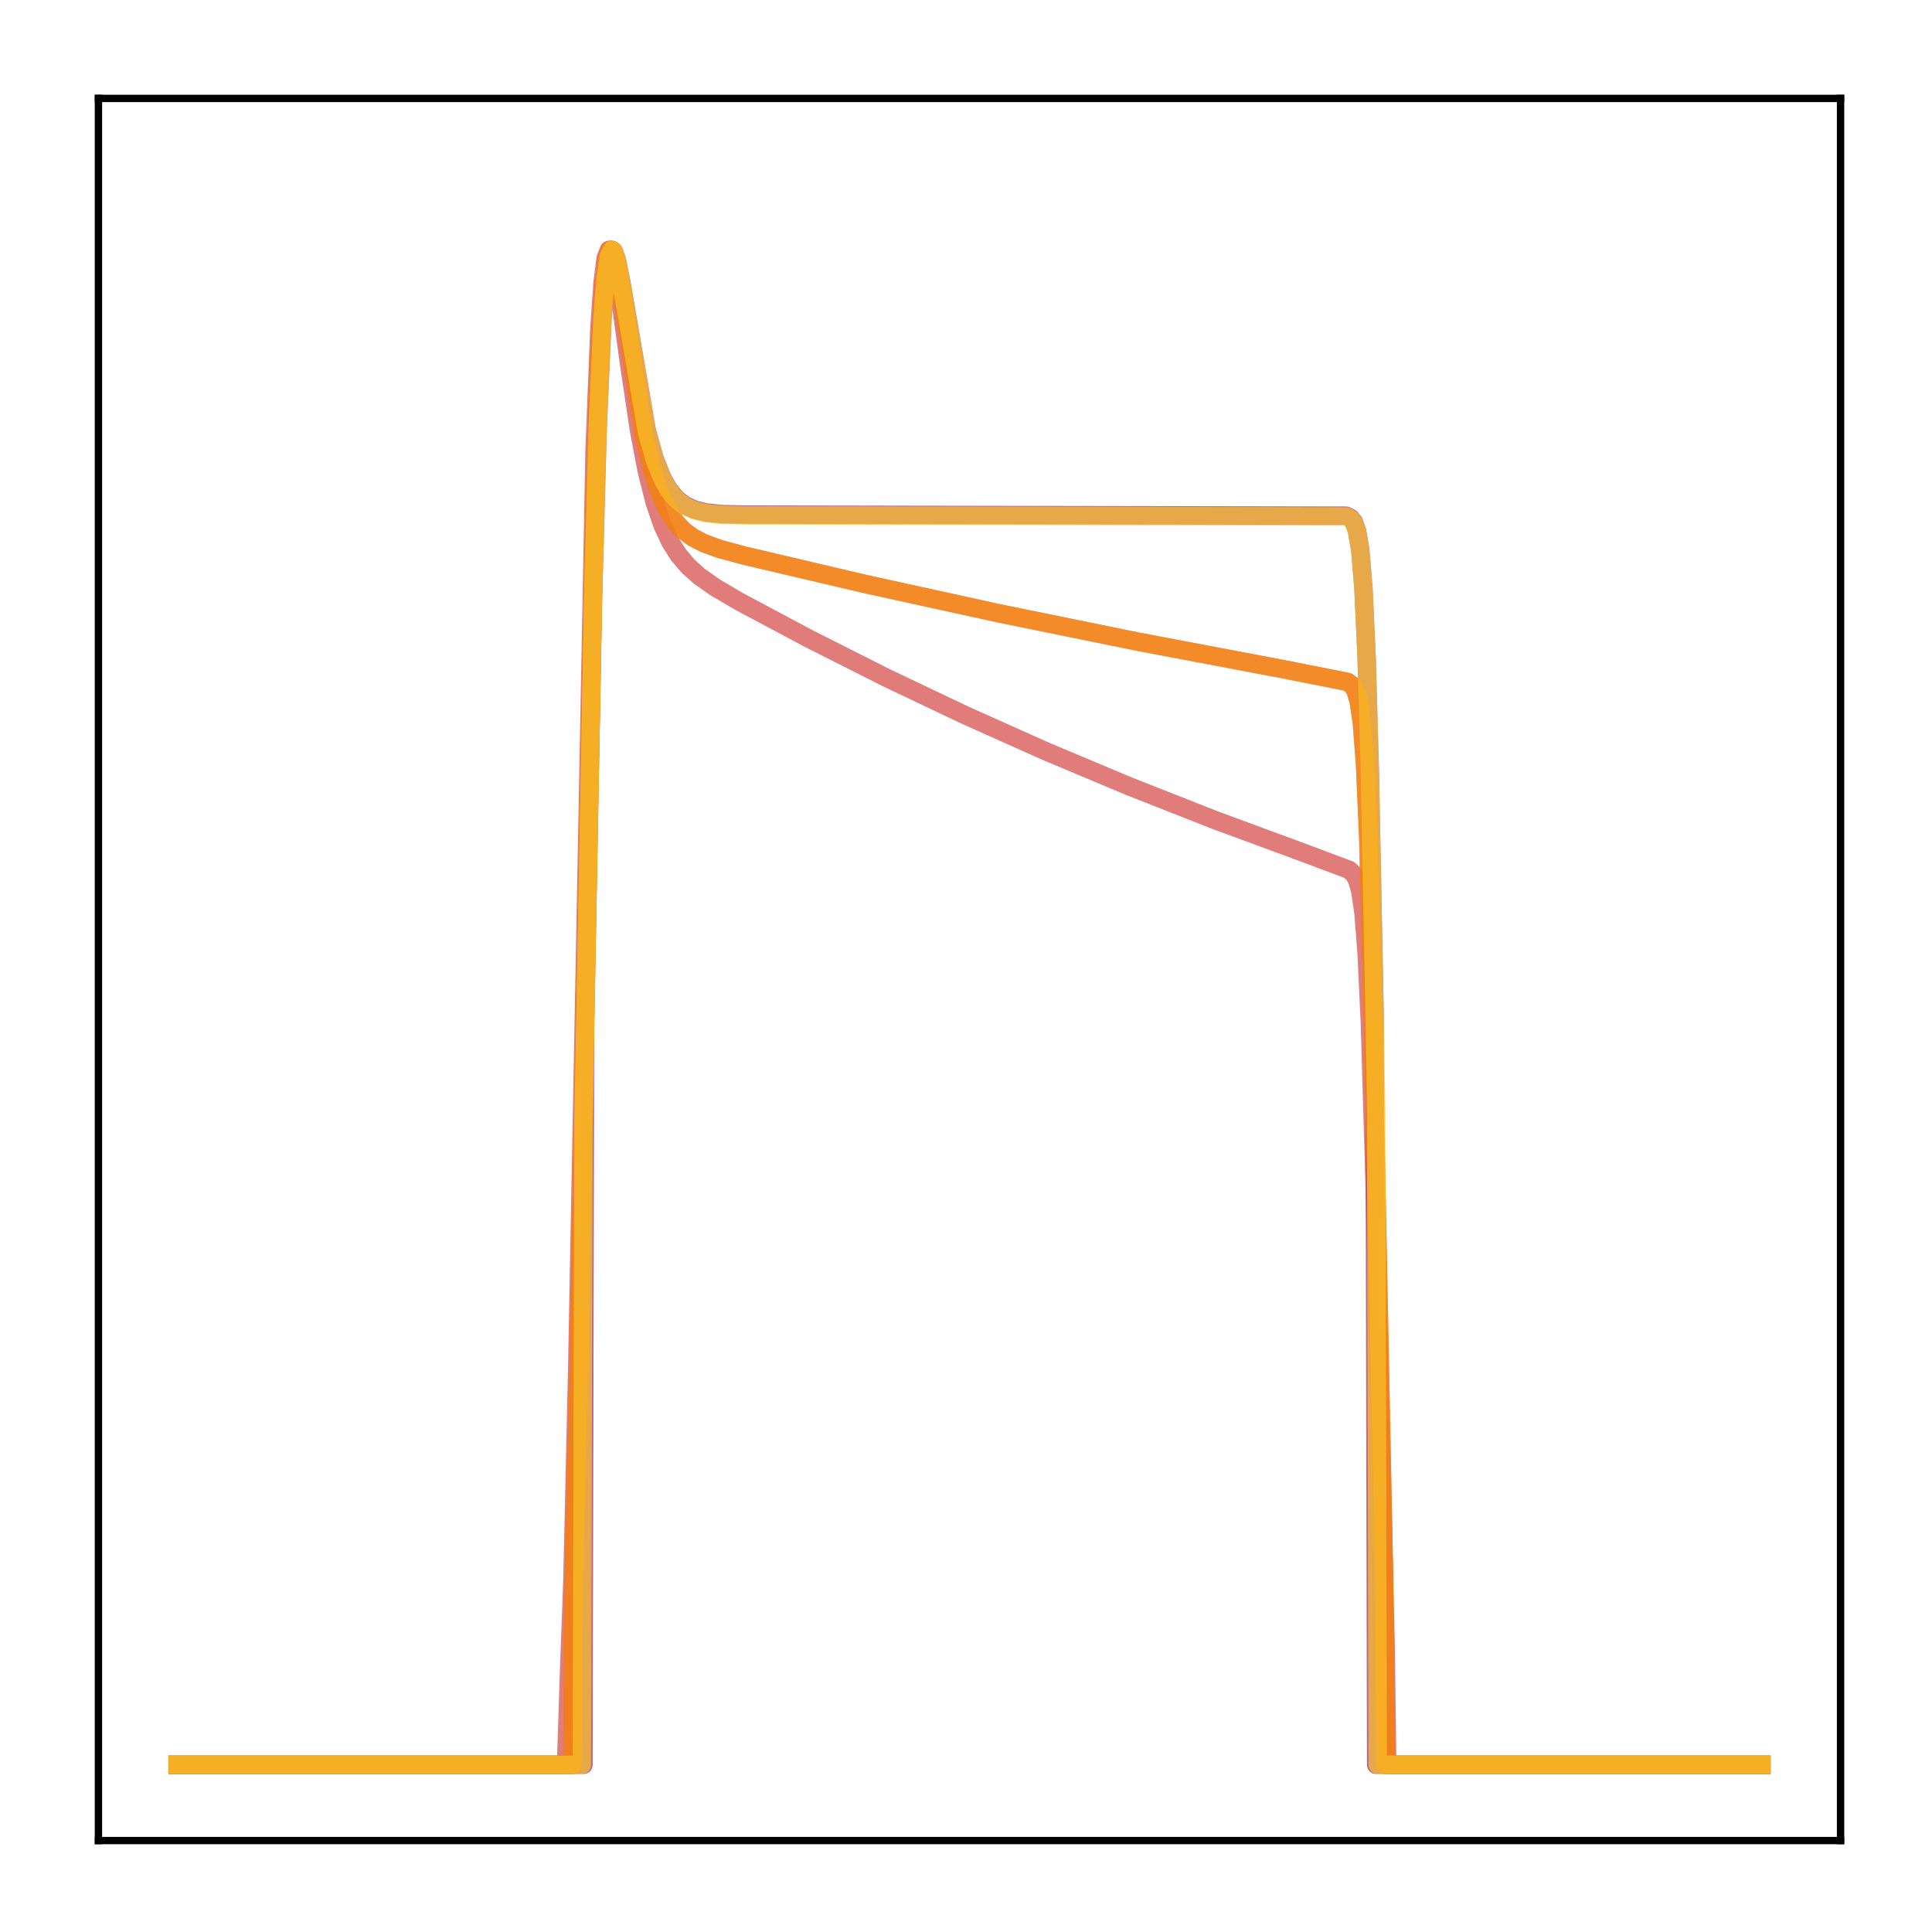 <?xml version="1.0" encoding="utf-8" standalone="no"?>
<!DOCTYPE svg PUBLIC "-//W3C//DTD SVG 1.1//EN"
  "http://www.w3.org/Graphics/SVG/1.1/DTD/svg11.dtd">
<!-- Created with matplotlib (http://matplotlib.org/) -->
<svg height="210pt" version="1.1" viewBox="0 0 210 210" width="210pt" xmlns="http://www.w3.org/2000/svg" xmlns:xlink="http://www.w3.org/1999/xlink">
 <defs>
  <style type="text/css">
*{stroke-linecap:butt;stroke-linejoin:round;}
  </style>
 </defs>
 <g id="figure_1">
  <g id="patch_1">
   <path d="M 0 210.76 
L 210.76 210.76 
L 210.76 0 
L 0 0 
z
" style="fill:#ffffff;"/>
  </g>
  <g id="axes_1">
   <g id="patch_2">
    <path d="M 10.7 200.06 
L 200.06 200.06 
L 200.06 10.7 
L 10.7 10.7 
z
" style="fill:#ffffff;"/>
   </g>
   <g id="matplotlib.axis_1"/>
   <g id="matplotlib.axis_2"/>
   <g id="line2d_1">
    <path clip-path="url(#p8dba53306b)" d="M 19.307 191.827 
L 63.421 191.827 
L 63.593 111.481 
L 64.455 65.179 
L 64.971 46.31 
L 65.488 34.627 
L 65.833 30.195 
L 66.178 27.87 
L 66.522 27.166 
L 66.695 27.284 
L 67.039 28.221 
L 67.556 30.793 
L 70.313 46.853 
L 71.175 49.917 
L 72.037 52.051 
L 72.726 53.243 
L 73.587 54.264 
L 74.449 54.919 
L 75.483 55.393 
L 76.689 55.692 
L 78.412 55.879 
L 81.169 55.938 
L 146.305 56.051 
L 146.822 56.311 
L 147.167 56.76 
L 147.512 57.736 
L 147.856 59.798 
L 148.201 63.927 
L 148.546 71.476 
L 148.89 83.592 
L 149.407 109.928 
L 149.58 191.827 
L 191.453 191.827 
L 191.453 191.827 
" style="fill:none;opacity:0.7;stroke:#9b2964;stroke-linecap:square;stroke-width:2;"/>
   </g>
   <g id="line2d_2">
    <path clip-path="url(#p8dba53306b)" d="M 19.307 191.827 
L 61.525 191.827 
L 61.87 181.153 
L 62.214 171.923 
L 62.731 149.052 
L 64.627 48.863 
L 65.144 35.826 
L 65.488 30.782 
L 65.833 28.066 
L 66.178 27.166 
L 66.35 27.248 
L 66.695 28.213 
L 67.212 31.022 
L 68.418 39.827 
L 69.452 46.754 
L 70.313 51.267 
L 71.175 54.662 
L 72.037 57.152 
L 72.898 58.973 
L 73.76 60.325 
L 74.794 61.541 
L 76 62.622 
L 77.723 63.839 
L 80.308 65.358 
L 87.89 69.403 
L 96.333 73.663 
L 104.949 77.758 
L 113.737 81.688 
L 122.698 85.452 
L 132.003 89.117 
L 141.481 92.613 
L 146.65 94.553 
L 147.167 95.027 
L 147.512 95.653 
L 147.856 96.861 
L 148.201 99.219 
L 148.546 103.617 
L 148.89 111.031 
L 149.407 128.461 
L 150.613 178.716 
L 150.786 191.827 
L 191.453 191.827 
L 191.453 191.827 
" style="fill:none;opacity:0.7;stroke:#d34743;stroke-linecap:square;stroke-width:2;"/>
   </g>
   <g id="line2d_3">
    <path clip-path="url(#p8dba53306b)" d="M 19.307 191.827 
L 62.214 191.827 
L 62.387 171.464 
L 62.904 148.645 
L 64.627 55.046 
L 65.144 39.61 
L 65.661 30.961 
L 66.005 28.17 
L 66.35 27.166 
L 66.522 27.188 
L 66.695 27.488 
L 67.039 28.743 
L 67.556 31.693 
L 69.969 47.15 
L 70.83 50.852 
L 71.692 53.531 
L 72.553 55.416 
L 73.415 56.731 
L 74.277 57.653 
L 75.311 58.423 
L 76.517 59.046 
L 78.24 59.675 
L 80.997 60.415 
L 94.093 63.49 
L 108.568 66.663 
L 123.732 69.755 
L 139.585 72.757 
L 146.478 74.122 
L 146.995 74.506 
L 147.339 75.071 
L 147.684 76.221 
L 148.029 78.551 
L 148.373 83.048 
L 148.718 90.926 
L 149.235 110.461 
L 150.441 171.482 
L 150.613 191.827 
L 191.453 191.827 
L 191.453 191.827 
" style="fill:none;opacity:0.7;stroke:#de5238;stroke-linecap:square;stroke-width:2;"/>
   </g>
   <g id="line2d_4">
    <path clip-path="url(#p8dba53306b)" d="M 19.307 191.827 
L 62.214 191.827 
L 62.387 171.464 
L 62.904 148.645 
L 64.627 55.046 
L 65.144 39.61 
L 65.661 30.961 
L 66.005 28.17 
L 66.35 27.166 
L 66.522 27.188 
L 66.695 27.488 
L 67.039 28.743 
L 67.556 31.693 
L 69.969 47.15 
L 70.83 50.852 
L 71.692 53.531 
L 72.553 55.416 
L 73.415 56.731 
L 74.277 57.653 
L 75.311 58.423 
L 76.517 59.046 
L 78.24 59.675 
L 80.997 60.415 
L 94.093 63.49 
L 108.568 66.663 
L 123.732 69.755 
L 139.585 72.757 
L 146.478 74.122 
L 146.995 74.506 
L 147.339 75.071 
L 147.684 76.221 
L 148.029 78.551 
L 148.373 83.048 
L 148.718 90.926 
L 149.235 110.461 
L 150.441 171.482 
L 150.613 191.827 
L 191.453 191.827 
L 191.453 191.827 
" style="fill:none;opacity:0.7;stroke:#f98e09;stroke-linecap:square;stroke-width:2;"/>
   </g>
   <g id="line2d_5">
    <path clip-path="url(#p8dba53306b)" d="M 19.307 191.827 
L 63.248 191.827 
L 63.421 121.957 
L 64.455 65.149 
L 64.971 46.272 
L 65.488 34.597 
L 65.833 30.174 
L 66.178 27.859 
L 66.522 27.166 
L 66.695 27.29 
L 67.039 28.236 
L 67.556 30.822 
L 70.313 46.921 
L 71.175 49.99 
L 72.037 52.128 
L 72.726 53.322 
L 73.587 54.343 
L 74.449 54.999 
L 75.483 55.474 
L 76.689 55.773 
L 78.412 55.96 
L 81.169 56.02 
L 146.305 56.132 
L 146.822 56.39 
L 147.167 56.838 
L 147.512 57.81 
L 147.856 59.864 
L 148.201 63.979 
L 148.546 71.513 
L 148.89 83.618 
L 149.407 109.98 
L 149.58 120.165 
L 149.752 191.827 
L 191.453 191.827 
L 191.453 191.827 
" style="fill:none;opacity:0.7;stroke:#fac42a;stroke-linecap:square;stroke-width:2;"/>
   </g>
   <g id="patch_3">
    <path d="M 10.7 200.06 
L 10.7 10.7 
" style="fill:none;stroke:#000000;stroke-linecap:square;stroke-linejoin:miter;stroke-width:0.8;"/>
   </g>
   <g id="patch_4">
    <path d="M 200.06 200.06 
L 200.06 10.7 
" style="fill:none;stroke:#000000;stroke-linecap:square;stroke-linejoin:miter;stroke-width:0.8;"/>
   </g>
   <g id="patch_5">
    <path d="M 10.7 200.06 
L 200.06 200.06 
" style="fill:none;stroke:#000000;stroke-linecap:square;stroke-linejoin:miter;stroke-width:0.8;"/>
   </g>
   <g id="patch_6">
    <path d="M 10.7 10.7 
L 200.06 10.7 
" style="fill:none;stroke:#000000;stroke-linecap:square;stroke-linejoin:miter;stroke-width:0.8;"/>
   </g>
  </g>
 </g>
 <defs>
  <clipPath id="p8dba53306b">
   <rect height="189.36" width="189.36" x="10.7" y="10.7"/>
  </clipPath>
 </defs>
</svg>
